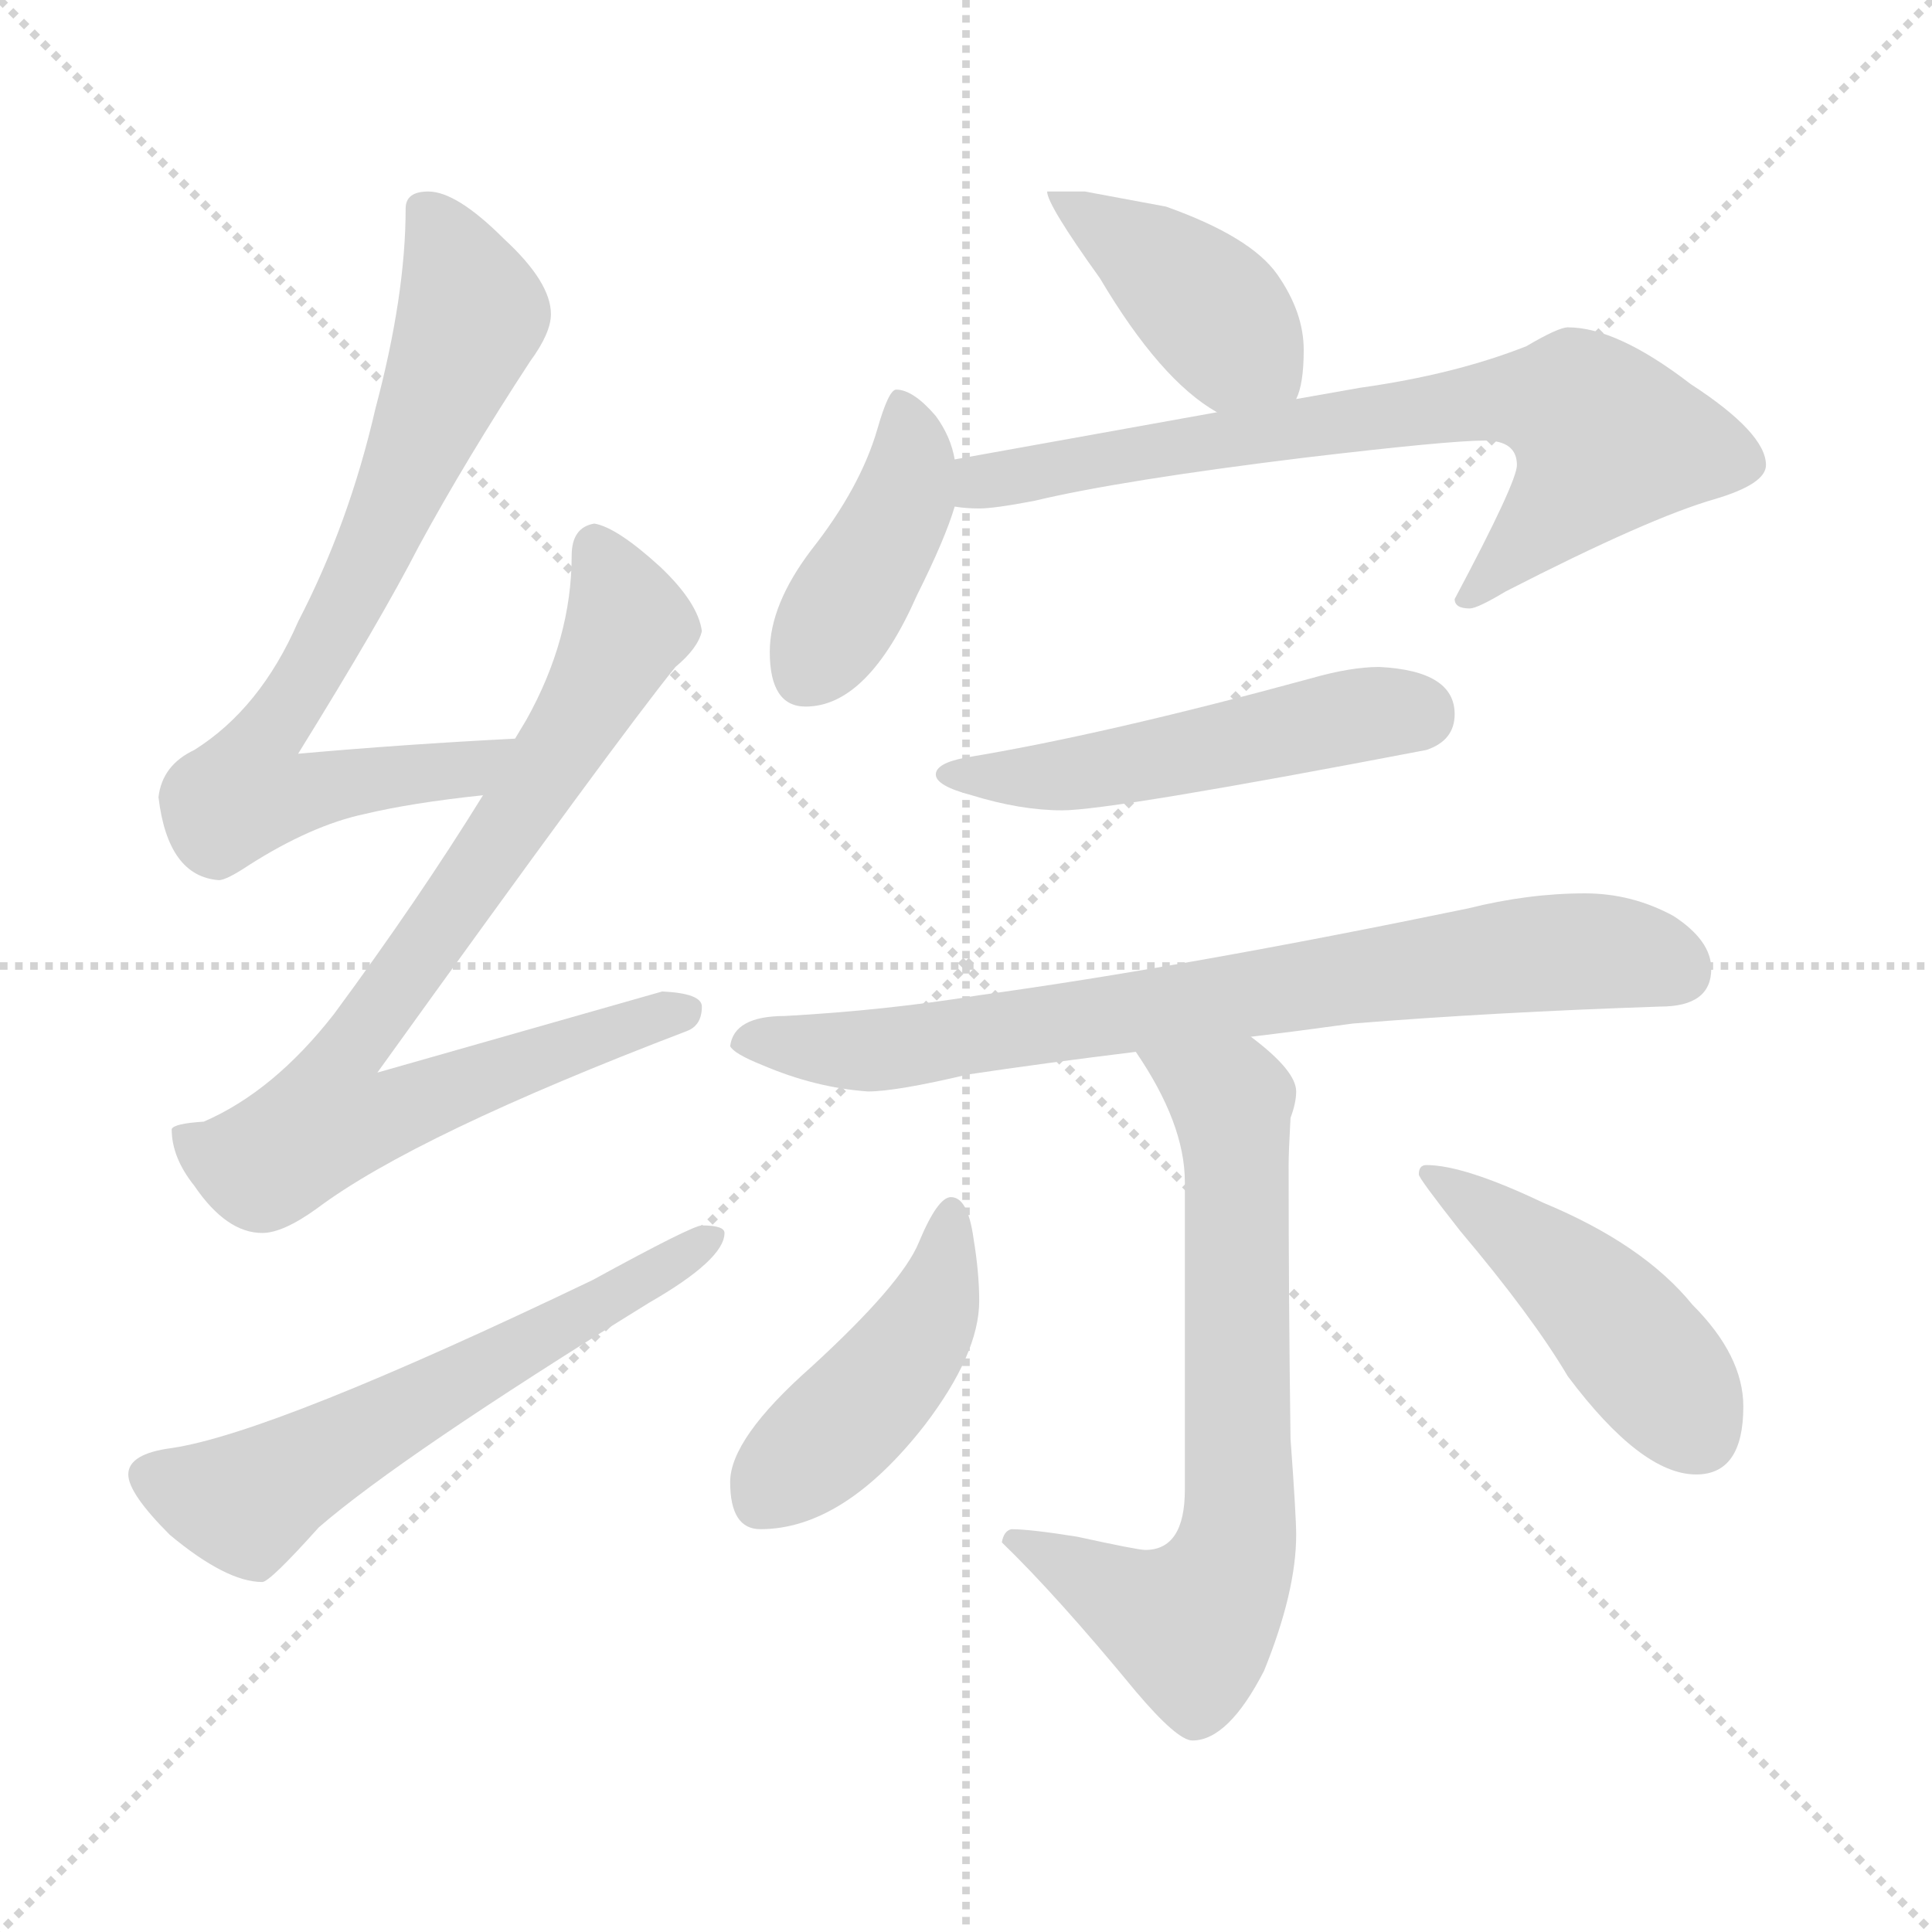 <svg xmlns="http://www.w3.org/2000/svg" version="1.1" viewBox="0 0 1024 1024">
  <g stroke="lightgray" stroke-dasharray="1,1" stroke-width="1" transform="scale(4, 4)">
    <line x1="0" y1="0" x2="256" y2="256" />
    <line x1="256" y1="0" x2="0" y2="256" />
    <line x1="128" y1="0" x2="128" y2="256" />
    <line x1="0" y1="128" x2="256" y2="128" />
  </g>
  <g transform="scale(1.0, -1.0) translate(0.0, -776.50)">
    <style type="text/css">
      
        @keyframes keyframes0 {
          from {
            stroke: blue;
            stroke-dashoffset: 734;
            stroke-width: 128;
          }
          70% {
            animation-timing-function: step-end;
            stroke: blue;
            stroke-dashoffset: 0;
            stroke-width: 128;
          }
          to {
            stroke: black;
            stroke-width: 1024;
          }
        }
        #make-me-a-hanzi-animation-0 {
          animation: keyframes0 0.847s both;
          animation-delay: 0s;
          animation-timing-function: linear;
        }
      
        @keyframes keyframes1 {
          from {
            stroke: blue;
            stroke-dashoffset: 809;
            stroke-width: 128;
          }
          72% {
            animation-timing-function: step-end;
            stroke: blue;
            stroke-dashoffset: 0;
            stroke-width: 128;
          }
          to {
            stroke: black;
            stroke-width: 1024;
          }
        }
        #make-me-a-hanzi-animation-1 {
          animation: keyframes1 0.908s both;
          animation-delay: 0.847s;
          animation-timing-function: linear;
        }
      
        @keyframes keyframes2 {
          from {
            stroke: blue;
            stroke-dashoffset: 593;
            stroke-width: 128;
          }
          66% {
            animation-timing-function: step-end;
            stroke: blue;
            stroke-dashoffset: 0;
            stroke-width: 128;
          }
          to {
            stroke: black;
            stroke-width: 1024;
          }
        }
        #make-me-a-hanzi-animation-2 {
          animation: keyframes2 0.733s both;
          animation-delay: 1.756s;
          animation-timing-function: linear;
        }
      
        @keyframes keyframes3 {
          from {
            stroke: blue;
            stroke-dashoffset: 412;
            stroke-width: 128;
          }
          57% {
            animation-timing-function: step-end;
            stroke: blue;
            stroke-dashoffset: 0;
            stroke-width: 128;
          }
          to {
            stroke: black;
            stroke-width: 1024;
          }
        }
        #make-me-a-hanzi-animation-3 {
          animation: keyframes3 0.585s both;
          animation-delay: 2.488s;
          animation-timing-function: linear;
        }
      
        @keyframes keyframes4 {
          from {
            stroke: blue;
            stroke-dashoffset: 415;
            stroke-width: 128;
          }
          57% {
            animation-timing-function: step-end;
            stroke: blue;
            stroke-dashoffset: 0;
            stroke-width: 128;
          }
          to {
            stroke: black;
            stroke-width: 1024;
          }
        }
        #make-me-a-hanzi-animation-4 {
          animation: keyframes4 0.588s both;
          animation-delay: 3.074s;
          animation-timing-function: linear;
        }
      
        @keyframes keyframes5 {
          from {
            stroke: blue;
            stroke-dashoffset: 714;
            stroke-width: 128;
          }
          70% {
            animation-timing-function: step-end;
            stroke: blue;
            stroke-dashoffset: 0;
            stroke-width: 128;
          }
          to {
            stroke: black;
            stroke-width: 1024;
          }
        }
        #make-me-a-hanzi-animation-5 {
          animation: keyframes5 0.831s both;
          animation-delay: 3.661s;
          animation-timing-function: linear;
        }
      
        @keyframes keyframes6 {
          from {
            stroke: blue;
            stroke-dashoffset: 509;
            stroke-width: 128;
          }
          62% {
            animation-timing-function: step-end;
            stroke: blue;
            stroke-dashoffset: 0;
            stroke-width: 128;
          }
          to {
            stroke: black;
            stroke-width: 1024;
          }
        }
        #make-me-a-hanzi-animation-6 {
          animation: keyframes6 0.664s both;
          animation-delay: 4.492s;
          animation-timing-function: linear;
        }
      
        @keyframes keyframes7 {
          from {
            stroke: blue;
            stroke-dashoffset: 757;
            stroke-width: 128;
          }
          71% {
            animation-timing-function: step-end;
            stroke: blue;
            stroke-dashoffset: 0;
            stroke-width: 128;
          }
          to {
            stroke: black;
            stroke-width: 1024;
          }
        }
        #make-me-a-hanzi-animation-7 {
          animation: keyframes7 0.866s both;
          animation-delay: 5.157s;
          animation-timing-function: linear;
        }
      
        @keyframes keyframes8 {
          from {
            stroke: blue;
            stroke-dashoffset: 690;
            stroke-width: 128;
          }
          69% {
            animation-timing-function: step-end;
            stroke: blue;
            stroke-dashoffset: 0;
            stroke-width: 128;
          }
          to {
            stroke: black;
            stroke-width: 1024;
          }
        }
        #make-me-a-hanzi-animation-8 {
          animation: keyframes8 0.812s both;
          animation-delay: 6.023s;
          animation-timing-function: linear;
        }
      
        @keyframes keyframes9 {
          from {
            stroke: blue;
            stroke-dashoffset: 441;
            stroke-width: 128;
          }
          59% {
            animation-timing-function: step-end;
            stroke: blue;
            stroke-dashoffset: 0;
            stroke-width: 128;
          }
          to {
            stroke: black;
            stroke-width: 1024;
          }
        }
        #make-me-a-hanzi-animation-9 {
          animation: keyframes9 0.609s both;
          animation-delay: 6.834s;
          animation-timing-function: linear;
        }
      
        @keyframes keyframes10 {
          from {
            stroke: blue;
            stroke-dashoffset: 456;
            stroke-width: 128;
          }
          60% {
            animation-timing-function: step-end;
            stroke: blue;
            stroke-dashoffset: 0;
            stroke-width: 128;
          }
          to {
            stroke: black;
            stroke-width: 1024;
          }
        }
        #make-me-a-hanzi-animation-10 {
          animation: keyframes10 0.621s both;
          animation-delay: 7.443s;
          animation-timing-function: linear;
        }
      
    </style>
    
      <path d="M 273 385 Q 214 382 158 377 Q 202 448 222 487 Q 247 533 281 585 Q 292 600 292 610 Q 292 627 267 650 Q 242 675 227 675 Q 215 675 215 666 Q 215 620 199 560 Q 185 499 158 447 Q 138 401 103 379 Q 86 371 84 354 Q 89 312 116 310 Q 120 310 132 318 Q 165 339 193 345 Q 218 351 256 355 C 286 358 303 387 273 385 Z" fill="lightgray" />
    
      <path d="M 315 499 Q 303 497 303 482 Q 303 438 279 395 L 273 385 L 256 355 Q 222 300 177 239 Q 145 198 108 182 Q 92 181 91 178 Q 91 163 103 148 Q 120 123 139 123 Q 150 123 168 136 Q 220 175 364 230 Q 372 233 372 243 Q 372 250 351 251 Q 344 249 200 208 Q 328 386 358 423 Q 370 433 372 442 Q 370 457 350 476 Q 327 497 315 499 Z" fill="lightgray" />
    
      <path d="M 372 127 Q 367 127 314 98 Q 145 17 91 9 Q 68 6 68 -5 Q 68 -15 90 -37 Q 120 -62 139 -62 Q 143 -62 169 -33 Q 213 5 344 86 Q 384 109 384 123 Q 384 127 372 127 Z" fill="lightgray" />
    
      <path d="M 575 675 L 555 675 Q 555 668 583 629 Q 615 575 645 558 C 671 542 677 538 687 565 Q 691 573 691 591 Q 691 611 677 631 Q 663 651 618 667 L 575 675 Z" fill="lightgray" />
    
      <path d="M 506 533 Q 504 545 496 556 Q 484 570 475 570 Q 471 570 465 549 Q 456 518 430 485 Q 408 456 408 431 Q 408 402 427 402 Q 460 402 486 461 Q 501 491 506 508 L 506 533 Z" fill="lightgray" />
    
      <path d="M 645 558 L 506 533 C 476 528 476 510 506 508 Q 512 507 519 507 Q 527 507 548 511 Q 594 522 692 534 Q 768 543 787 543 Q 804 543 804 530 Q 804 521 771 459 Q 771 454 779 454 Q 783 454 798 463 Q 874 502 909 512 Q 936 520 936 530 Q 936 547 896 573 Q 857 603 831 603 Q 826 603 809 593 Q 771 578 721 571 L 687 565 L 645 558 Z" fill="lightgray" />
    
      <path d="M 731 423 Q 716 423 695 417 Q 585 387 512 375 Q 496 372 496 366 Q 496 360 515 355 Q 541 347 563 347 Q 589 347 756 379 Q 771 384 771 398 Q 771 421 731 423 Z" fill="lightgray" />
    
      <path d="M 840 303 Q 810 303 778 295 Q 628 264 519 249 Q 470 241 416 238 Q 389 238 387 222 Q 389 218 404 212 Q 432 200 460 198 Q 475 198 513 207 Q 553 213 602 219 L 663 227 Q 688 230 717 234 Q 791 240 880 243 Q 907 243 907 263 Q 907 278 887 291 Q 865 303 840 303 Z" fill="lightgray" />
    
      <path d="M 602 219 Q 628 181 628 150 L 628 -13 Q 628 -45 607 -45 Q 603 -45 571 -38 Q 546 -34 536 -34 Q 532 -35 531 -41 Q 560 -69 602 -120 Q 624 -146 632 -146 Q 651 -146 670 -109 Q 687 -67 687 -37 Q 687 -27 684 14 Q 683 87 683 159 Q 683 166 684 184 Q 687 192 687 198 Q 687 209 663 227 C 640 246 586 244 602 219 Z" fill="lightgray" />
    
      <path d="M 504 142 Q 497 142 487 118 Q 478 96 430 52 Q 387 14 387 -9 Q 387 -34 403 -34 Q 447 -34 490 21 Q 519 59 519 87 Q 519 102 516 120 Q 513 142 504 142 Z" fill="lightgray" />
    
      <path d="M 756 159 Q 752 159 752 154 Q 752 152 774 124 Q 812 79 831 47 Q 870 -5 899 -5 Q 924 -5 924 31 Q 924 58 897 85 Q 871 117 818 139 Q 776 159 756 159 Z" fill="lightgray" />
    
    
      <clipPath id="make-me-a-hanzi-clip-0">
        <path d="M 273 385 Q 214 382 158 377 Q 202 448 222 487 Q 247 533 281 585 Q 292 600 292 610 Q 292 627 267 650 Q 242 675 227 675 Q 215 675 215 666 Q 215 620 199 560 Q 185 499 158 447 Q 138 401 103 379 Q 86 371 84 354 Q 89 312 116 310 Q 120 310 132 318 Q 165 339 193 345 Q 218 351 256 355 C 286 358 303 387 273 385 Z" />
      </clipPath>
      <path clip-path="url(#make-me-a-hanzi-clip-0)" d="M 229 660 L 250 610 L 196 481 L 160 411 L 134 375 L 130 357 L 155 355 L 246 367 L 266 382" fill="none" id="make-me-a-hanzi-animation-0" stroke-dasharray="606 1212" stroke-linecap="round" />
    
      <clipPath id="make-me-a-hanzi-clip-1">
        <path d="M 315 499 Q 303 497 303 482 Q 303 438 279 395 L 273 385 L 256 355 Q 222 300 177 239 Q 145 198 108 182 Q 92 181 91 178 Q 91 163 103 148 Q 120 123 139 123 Q 150 123 168 136 Q 220 175 364 230 Q 372 233 372 243 Q 372 250 351 251 Q 344 249 200 208 Q 328 386 358 423 Q 370 433 372 442 Q 370 457 350 476 Q 327 497 315 499 Z" />
      </clipPath>
      <path clip-path="url(#make-me-a-hanzi-clip-1)" d="M 316 487 L 333 446 L 328 434 L 258 319 L 185 221 L 174 183 L 200 183 L 244 203 L 363 240" fill="none" id="make-me-a-hanzi-animation-1" stroke-dasharray="681 1362" stroke-linecap="round" />
    
      <clipPath id="make-me-a-hanzi-clip-2">
        <path d="M 372 127 Q 367 127 314 98 Q 145 17 91 9 Q 68 6 68 -5 Q 68 -15 90 -37 Q 120 -62 139 -62 Q 143 -62 169 -33 Q 213 5 344 86 Q 384 109 384 123 Q 384 127 372 127 Z" />
      </clipPath>
      <path clip-path="url(#make-me-a-hanzi-clip-2)" d="M 79 -6 L 130 -20 L 377 121" fill="none" id="make-me-a-hanzi-animation-2" stroke-dasharray="465 930" stroke-linecap="round" />
    
      <clipPath id="make-me-a-hanzi-clip-3">
        <path d="M 575 675 L 555 675 Q 555 668 583 629 Q 615 575 645 558 C 671 542 677 538 687 565 Q 691 573 691 591 Q 691 611 677 631 Q 663 651 618 667 L 575 675 Z" />
      </clipPath>
      <path clip-path="url(#make-me-a-hanzi-clip-3)" d="M 560 674 L 636 618 L 678 573" fill="none" id="make-me-a-hanzi-animation-3" stroke-dasharray="284 568" stroke-linecap="round" />
    
      <clipPath id="make-me-a-hanzi-clip-4">
        <path d="M 506 533 Q 504 545 496 556 Q 484 570 475 570 Q 471 570 465 549 Q 456 518 430 485 Q 408 456 408 431 Q 408 402 427 402 Q 460 402 486 461 Q 501 491 506 508 L 506 533 Z" />
      </clipPath>
      <path clip-path="url(#make-me-a-hanzi-clip-4)" d="M 478 563 L 483 541 L 479 512 L 426 419" fill="none" id="make-me-a-hanzi-animation-4" stroke-dasharray="287 574" stroke-linecap="round" />
    
      <clipPath id="make-me-a-hanzi-clip-5">
        <path d="M 645 558 L 506 533 C 476 528 476 510 506 508 Q 512 507 519 507 Q 527 507 548 511 Q 594 522 692 534 Q 768 543 787 543 Q 804 543 804 530 Q 804 521 771 459 Q 771 454 779 454 Q 783 454 798 463 Q 874 502 909 512 Q 936 520 936 530 Q 936 547 896 573 Q 857 603 831 603 Q 826 603 809 593 Q 771 578 721 571 L 687 565 L 645 558 Z" />
      </clipPath>
      <path clip-path="url(#make-me-a-hanzi-clip-5)" d="M 513 514 L 562 530 L 748 559 L 812 565 L 836 560 L 851 542 L 827 509 L 780 464" fill="none" id="make-me-a-hanzi-animation-5" stroke-dasharray="586 1172" stroke-linecap="round" />
    
      <clipPath id="make-me-a-hanzi-clip-6">
        <path d="M 731 423 Q 716 423 695 417 Q 585 387 512 375 Q 496 372 496 366 Q 496 360 515 355 Q 541 347 563 347 Q 589 347 756 379 Q 771 384 771 398 Q 771 421 731 423 Z" />
      </clipPath>
      <path clip-path="url(#make-me-a-hanzi-clip-6)" d="M 502 366 L 558 365 L 727 399 L 752 398" fill="none" id="make-me-a-hanzi-animation-6" stroke-dasharray="381 762" stroke-linecap="round" />
    
      <clipPath id="make-me-a-hanzi-clip-7">
        <path d="M 840 303 Q 810 303 778 295 Q 628 264 519 249 Q 470 241 416 238 Q 389 238 387 222 Q 389 218 404 212 Q 432 200 460 198 Q 475 198 513 207 Q 553 213 602 219 L 663 227 Q 688 230 717 234 Q 791 240 880 243 Q 907 243 907 263 Q 907 278 887 291 Q 865 303 840 303 Z" />
      </clipPath>
      <path clip-path="url(#make-me-a-hanzi-clip-7)" d="M 394 224 L 484 222 L 820 272 L 861 271 L 890 262" fill="none" id="make-me-a-hanzi-animation-7" stroke-dasharray="629 1258" stroke-linecap="round" />
    
      <clipPath id="make-me-a-hanzi-clip-8">
        <path d="M 602 219 Q 628 181 628 150 L 628 -13 Q 628 -45 607 -45 Q 603 -45 571 -38 Q 546 -34 536 -34 Q 532 -35 531 -41 Q 560 -69 602 -120 Q 624 -146 632 -146 Q 651 -146 670 -109 Q 687 -67 687 -37 Q 687 -27 684 14 Q 683 87 683 159 Q 683 166 684 184 Q 687 192 687 198 Q 687 209 663 227 C 640 246 586 244 602 219 Z" />
      </clipPath>
      <path clip-path="url(#make-me-a-hanzi-clip-8)" d="M 610 214 L 652 192 L 656 -42 L 642 -74 L 630 -85 L 539 -41" fill="none" id="make-me-a-hanzi-animation-8" stroke-dasharray="562 1124" stroke-linecap="round" />
    
      <clipPath id="make-me-a-hanzi-clip-9">
        <path d="M 504 142 Q 497 142 487 118 Q 478 96 430 52 Q 387 14 387 -9 Q 387 -34 403 -34 Q 447 -34 490 21 Q 519 59 519 87 Q 519 102 516 120 Q 513 142 504 142 Z" />
      </clipPath>
      <path clip-path="url(#make-me-a-hanzi-clip-9)" d="M 504 134 L 497 91 L 479 57 L 405 -15" fill="none" id="make-me-a-hanzi-animation-9" stroke-dasharray="313 626" stroke-linecap="round" />
    
      <clipPath id="make-me-a-hanzi-clip-10">
        <path d="M 756 159 Q 752 159 752 154 Q 752 152 774 124 Q 812 79 831 47 Q 870 -5 899 -5 Q 924 -5 924 31 Q 924 58 897 85 Q 871 117 818 139 Q 776 159 756 159 Z" />
      </clipPath>
      <path clip-path="url(#make-me-a-hanzi-clip-10)" d="M 757 154 L 840 92 L 900 17" fill="none" id="make-me-a-hanzi-animation-10" stroke-dasharray="328 656" stroke-linecap="round" />
    
  </g>
</svg>